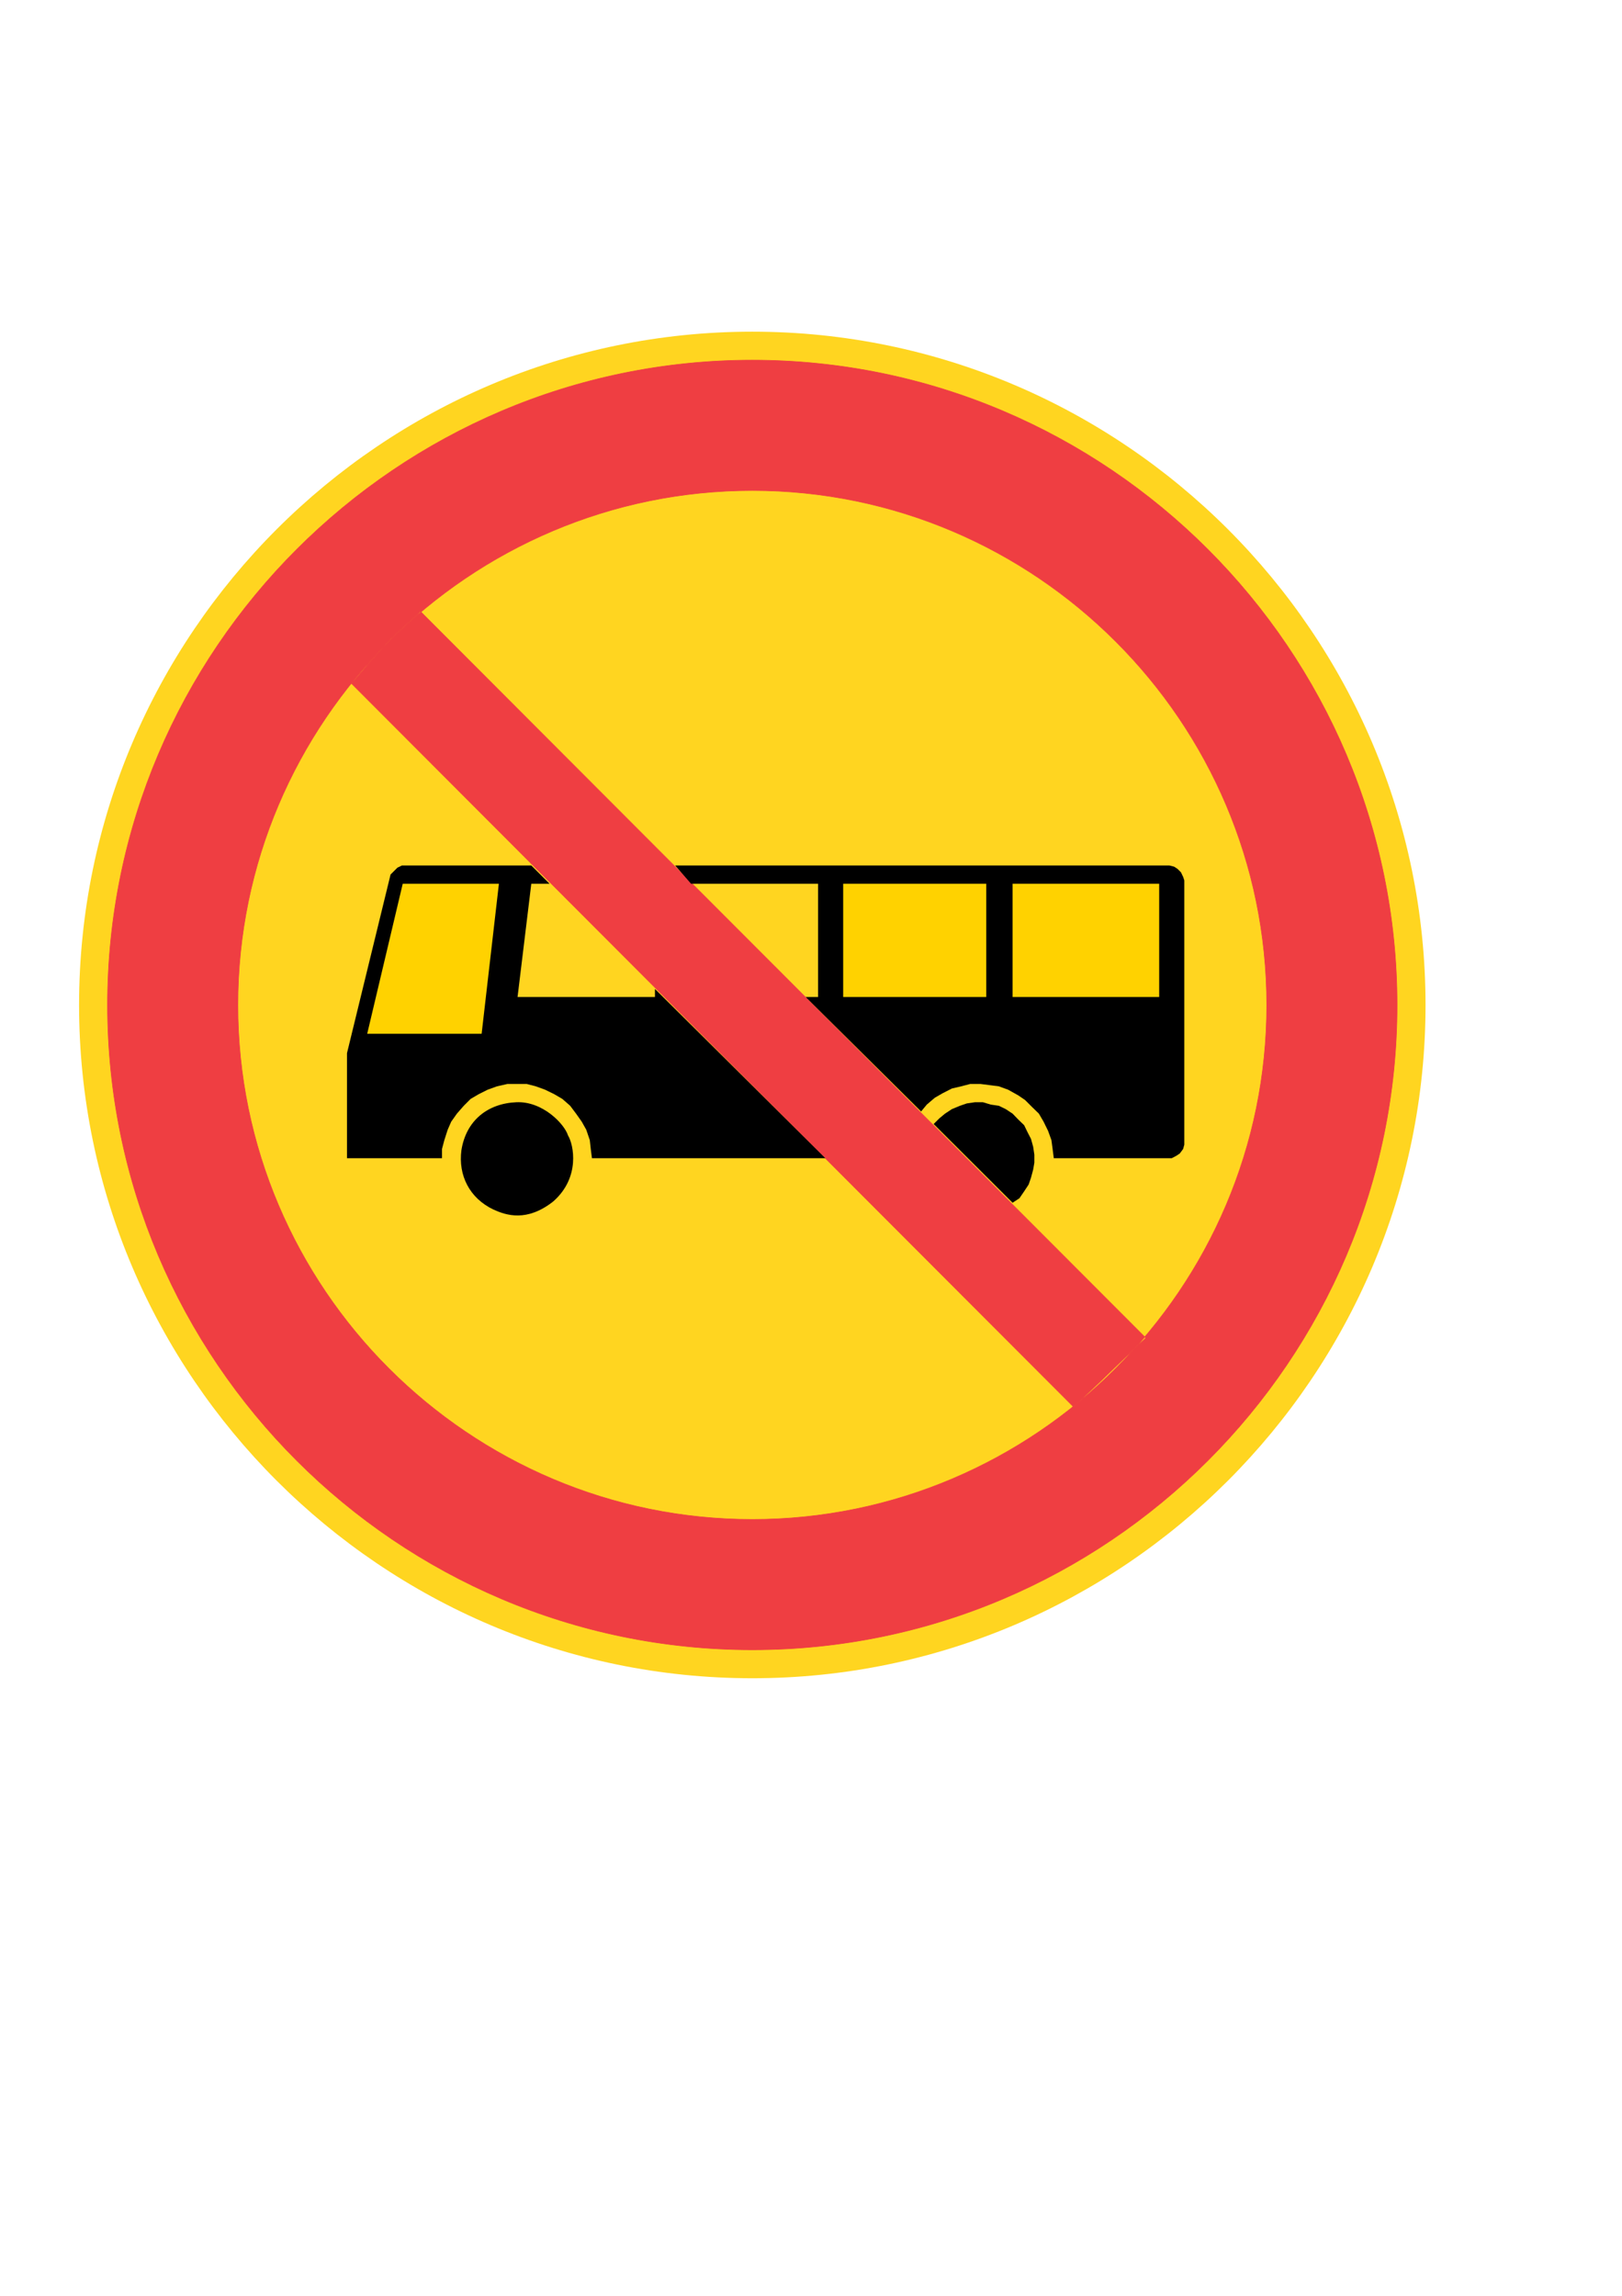 <?xml version="1.0" encoding="utf-8"?>
<!-- Generator: Adobe Illustrator 15.1.0, SVG Export Plug-In . SVG Version: 6.00 Build 0)  -->
<!DOCTYPE svg PUBLIC "-//W3C//DTD SVG 1.0//EN" "http://www.w3.org/TR/2001/REC-SVG-20010904/DTD/svg10.dtd">
<svg version="1.0" id="Kuvataso_1" xmlns="http://www.w3.org/2000/svg" xmlns:xlink="http://www.w3.org/1999/xlink" x="0px" y="0px"
	 width="595px" height="842px" viewBox="0 0 595 842" enable-background="new 0 0 595 842" xml:space="preserve">
<g>
	<path fill-rule="evenodd" clip-rule="evenodd" fill="#FFD520" d="M275.968,615.488c136.008,0,246.96-110.952,246.96-246.888
		c0-136.008-110.952-246.96-246.96-246.96c-136.008,0-246.96,110.952-246.96,246.96C29.008,504.536,139.96,615.488,275.968,615.488z
		"/>
	<g>
		<path fill-rule="evenodd" clip-rule="evenodd" fill="#EF3E42" d="M275.968,132.08c130.248,0,236.52,106.2,236.52,236.52
			c0,130.248-106.272,236.448-236.52,236.448V557.24c103.896,0,188.712-84.744,188.712-188.64
			c0-103.968-84.816-188.712-188.712-188.712V132.08L275.968,132.08z M275.968,397.976L393.76,515.912l9.36-8.784l10.584-10.224
			l6.624-6.192l-144.36-144.504V397.976z M275.968,605.048c-130.248,0-236.52-106.2-236.52-236.448
			c0-130.32,106.272-236.52,236.52-236.52v47.808c-103.896,0-188.712,84.744-188.712,188.712
			c0,103.896,84.816,188.64,188.712,188.64V605.048L275.968,605.048z M275.968,346.208L154.216,224.24l-10.872,10.008l-7.416,8.352
			l-6.912,8.136l146.952,147.24V346.208z"/>
		<path fill-rule="evenodd" clip-rule="evenodd" fill="none" stroke="#EF3E42" stroke-width="0.216" stroke-miterlimit="10" d="
			M275.968,132.08c130.248,0,236.52,106.2,236.52,236.52c0,130.248-106.272,236.448-236.52,236.448
			c-130.248,0-236.52-106.2-236.52-236.448C39.448,238.28,145.72,132.08,275.968,132.08L275.968,132.08z M275.968,179.888
			c103.896,0,188.712,84.744,188.712,188.712c0,103.896-84.816,188.64-188.712,188.64S87.256,472.496,87.256,368.6
			C87.256,264.632,172.072,179.888,275.968,179.888L275.968,179.888z M129.016,250.736L393.76,515.912l9.36-8.784l10.584-10.224
			l6.624-6.192L154.216,224.24l-10.872,10.008l-7.416,8.352L129.016,250.736z"/>
	</g>
	<g>
		<path fill-rule="evenodd" clip-rule="evenodd" d="M189.424,404.24c9.648-0.432,17.64,7.992,18.936,12.168
			c2.088,3.384,4.608,15.48-5.472,24.264c-9.648,7.56-17.208,5.04-21.816,2.952c-8.856-4.176-13.032-12.6-11.808-21.816
			C170.992,410.936,178.912,404.672,189.424,404.24z"/>
		<polygon fill-rule="evenodd" clip-rule="evenodd" points="162.136,424.76 162.136,421.376 163,418.136 164.224,414.32 
			165.52,411.368 167.608,408.416 170.128,405.536 172.648,403.016 175.6,401.288 178.912,399.632 182.296,398.408 186.112,397.544 
			189.424,397.544 193.24,397.544 196.552,398.408 199.936,399.632 203.32,401.288 206.272,403.016 209.152,405.536 
			211.312,408.416 213.4,411.368 215.056,414.32 216.352,418.136 216.712,421.376 217.144,424.76 302.752,424.76 240.256,362.696 
			240.256,365.648 189.856,365.648 194.896,324.104 201.592,324.104 194.896,317.408 149.104,317.408 147.448,317.408 
			145.792,318.2 144.496,319.496 143.272,320.72 127.288,386.24 127.288,424.76 		"/>
		<polygon fill-rule="evenodd" clip-rule="evenodd" fill="#FFD200" points="147.736,324.104 183.016,324.104 176.68,379.112 
			134.704,379.112 		"/>
		<polygon fill-rule="evenodd" clip-rule="evenodd" points="342.496,412.232 344.584,410.144 346.672,408.416 349.192,406.76 
			352.144,405.536 354.664,404.672 357.616,404.24 360.568,404.24 363.448,405.104 366.4,405.536 368.92,406.76 371.44,408.416 
			373.528,410.576 375.688,412.664 376.912,415.184 378.208,417.704 379,420.584 379.432,423.464 379.432,426.416 379,428.936 
			378.208,431.888 377.344,434.408 375.688,436.928 373.96,439.448 371.44,441.104 		"/>
		<polygon fill-rule="evenodd" clip-rule="evenodd" points="337.888,407.624 339.976,405.104 342.928,402.584 345.808,400.928 
			349.192,399.2 352.576,398.408 355.888,397.544 359.704,397.544 363.088,397.976 366.4,398.408 369.784,399.632 373.528,401.72 
			376.048,403.448 378.568,405.968 381.088,408.416 382.816,411.368 384.472,414.752 385.696,418.136 386.128,421.376 
			386.56,424.76 429.832,424.76 431.488,423.896 432.784,423.032 434.008,421.376 434.44,419.792 434.44,322.88 434.008,321.584 
			433.216,319.928 431.92,318.632 430.696,317.84 428.968,317.408 427.312,317.408 247.672,317.408 253.504,324.104 
			300.088,324.104 300.088,365.648 295.552,365.648 		"/>
		<rect x="309.304" y="324.104" fill-rule="evenodd" clip-rule="evenodd" fill="#FFD200" width="52.488" height="41.544"/>
		<rect x="371.44" y="324.104" fill-rule="evenodd" clip-rule="evenodd" fill="#FFD200" width="53.784" height="41.544"/>
	</g>
</g>
</svg>

